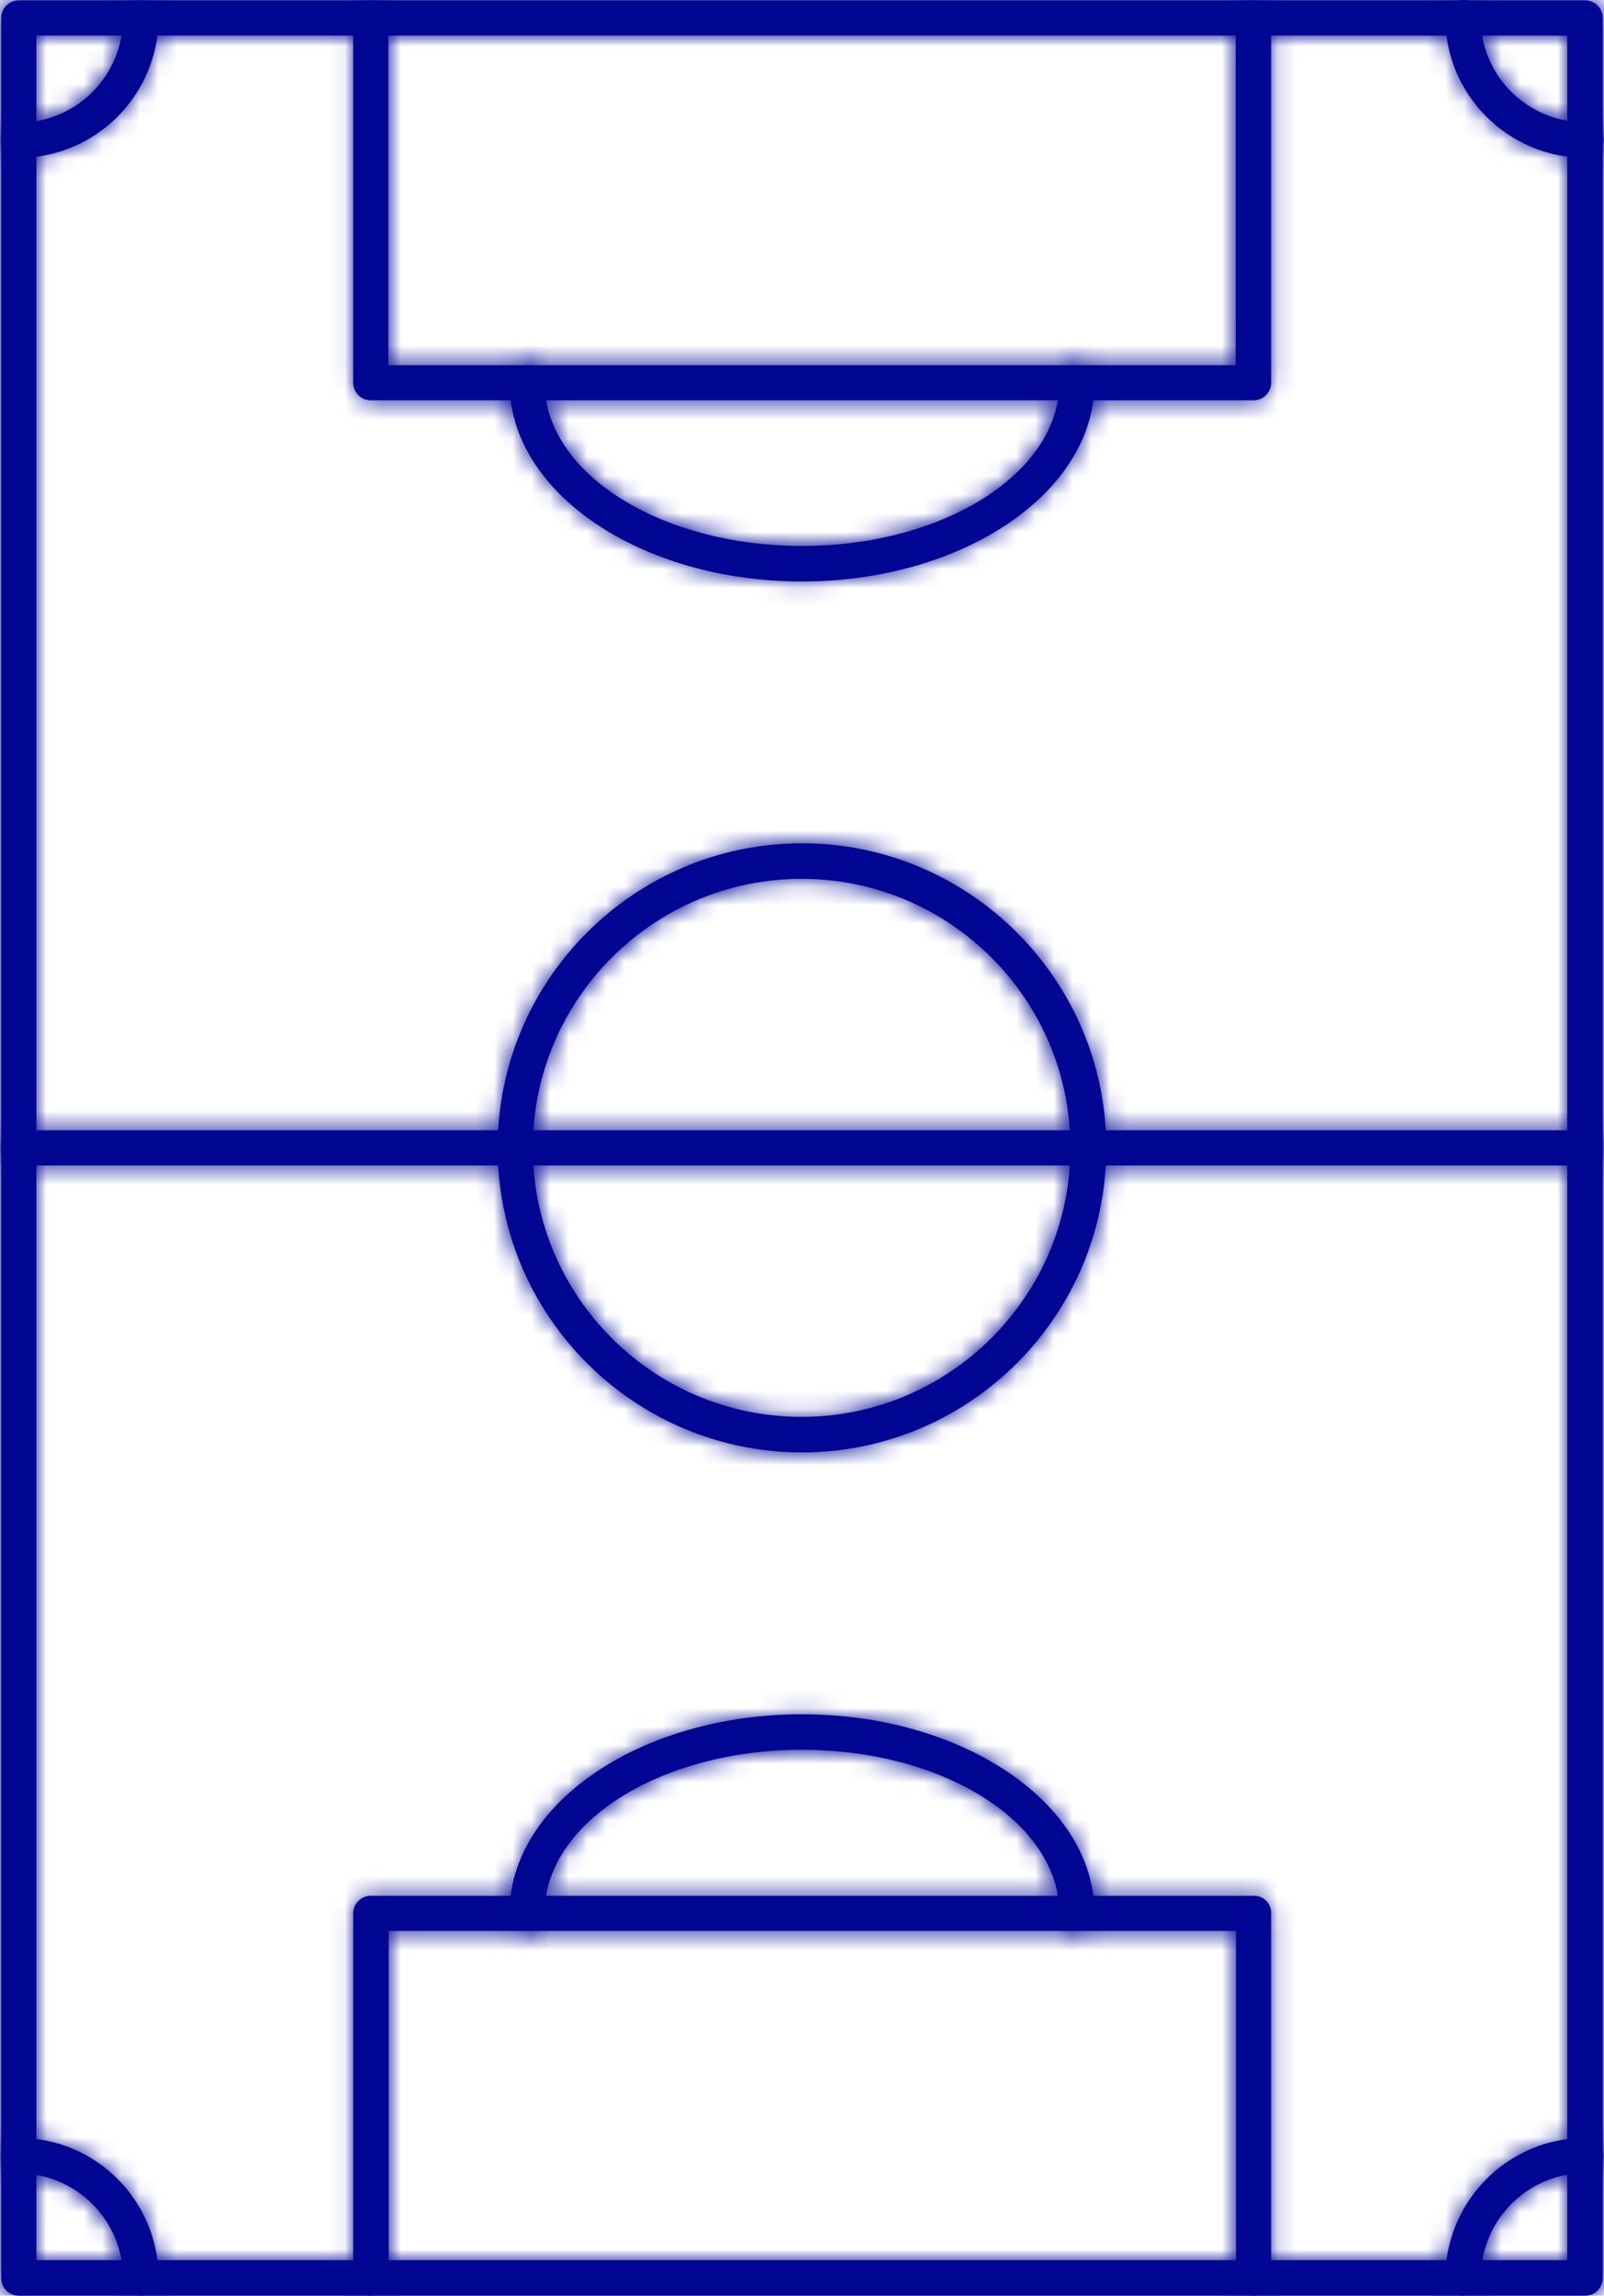 <svg width="86" height="123" viewBox="0 0 86 123" fill="none" xmlns="http://www.w3.org/2000/svg">
<g clip-path="url(#clip0_30031_8505)">
<mask id="path-1-inside-1_30031_8505" fill="white">
<path d="M85.932 0.961L85.932 122.058C85.932 122.308 85.833 122.548 85.656 122.724C85.48 122.901 85.24 123 84.99 123L1.008 123C0.489 123 0.066 122.577 0.066 122.058L0.066 0.961C0.066 0.442 0.489 0.019 1.008 0.019L84.99 0.019C85.509 0.019 85.932 0.442 85.932 0.961ZM84.029 121.097L84.029 1.903L1.95 1.903L1.95 121.097L84.029 121.097Z"/>
</mask>
<path d="M85.932 0.961L85.932 122.058C85.932 122.308 85.833 122.548 85.656 122.724C85.48 122.901 85.24 123 84.99 123L1.008 123C0.489 123 0.066 122.577 0.066 122.058L0.066 0.961C0.066 0.442 0.489 0.019 1.008 0.019L84.99 0.019C85.509 0.019 85.932 0.442 85.932 0.961ZM84.029 121.097L84.029 1.903L1.95 1.903L1.95 121.097L84.029 121.097Z" fill="#010792"/>
<path d="M84.99 123L84.99 128L84.99 123ZM84.029 121.097L84.029 126.097L89.029 126.097L89.029 121.097L84.029 121.097ZM84.029 1.903L89.029 1.903L89.029 -3.097L84.029 -3.097L84.029 1.903ZM1.95 1.903L1.95 -3.097L-3.05 -3.097L-3.05 1.903L1.95 1.903ZM1.95 121.097L-3.05 121.097L-3.05 126.097L1.95 126.097L1.95 121.097ZM80.932 0.961L80.932 122.058L90.932 122.058L90.932 0.961L80.932 0.961ZM80.932 122.058C80.932 120.982 81.359 119.95 82.121 119.189L89.192 126.26C90.306 125.145 90.932 123.634 90.932 122.058L80.932 122.058ZM82.121 119.189C82.882 118.428 83.914 118 84.99 118L84.99 128C86.566 128 88.077 127.374 89.192 126.26L82.121 119.189ZM84.99 118L1.008 118L1.008 128L84.99 128L84.99 118ZM1.008 118C3.251 118 5.066 119.816 5.066 122.058L-4.934 122.058C-4.934 125.338 -2.272 128 1.008 128L1.008 118ZM5.066 122.058L5.066 0.961L-4.934 0.961L-4.934 122.058L5.066 122.058ZM5.066 0.961C5.066 3.203 3.251 5.019 1.008 5.019L1.008 -4.981C-2.272 -4.981 -4.934 -2.319 -4.934 0.961L5.066 0.961ZM1.008 5.019L84.99 5.019L84.99 -4.981L1.008 -4.981L1.008 5.019ZM84.99 5.019C82.748 5.019 80.932 3.203 80.932 0.961L90.932 0.961C90.932 -2.319 88.271 -4.981 84.99 -4.981L84.99 5.019ZM89.029 121.097L89.029 1.903L79.029 1.903L79.029 121.097L89.029 121.097ZM84.029 -3.097L1.95 -3.097L1.95 6.903L84.029 6.903L84.029 -3.097ZM-3.05 1.903L-3.05 121.097L6.95 121.097L6.95 1.903L-3.05 1.903ZM1.95 126.097L84.029 126.097L84.029 116.097L1.95 116.097L1.95 126.097Z" fill="#010792" mask="url(#path-1-inside-1_30031_8505)"/>
<mask id="path-3-inside-2_30031_8505" fill="white">
<path d="M85.932 61.5C85.932 61.75 85.833 61.989 85.656 62.166C85.48 62.342 85.24 62.442 84.99 62.442L1.008 62.442C0.758 62.442 0.519 62.342 0.342 62.166C0.166 61.989 0.066 61.75 0.066 61.5C0.066 61.25 0.166 61.011 0.342 60.834C0.519 60.657 0.758 60.558 1.008 60.558L84.99 60.558C85.509 60.558 85.932 60.981 85.932 61.5Z"/>
</mask>
<path d="M85.932 61.5C85.932 61.75 85.833 61.989 85.656 62.166C85.48 62.342 85.24 62.442 84.99 62.442L1.008 62.442C0.758 62.442 0.519 62.342 0.342 62.166C0.166 61.989 0.066 61.75 0.066 61.5C0.066 61.25 0.166 61.011 0.342 60.834C0.519 60.657 0.758 60.558 1.008 60.558L84.99 60.558C85.509 60.558 85.932 60.981 85.932 61.5Z" fill="#010792"/>
<path d="M80.932 61.5C80.932 60.424 81.359 59.392 82.121 58.63L89.192 65.701C90.306 64.587 90.932 63.076 90.932 61.5L80.932 61.5ZM82.121 58.63C82.882 57.869 83.914 57.442 84.99 57.442L84.99 67.442C86.566 67.442 88.077 66.816 89.192 65.701L82.121 58.63ZM84.99 57.442L1.008 57.442L1.008 67.442L84.99 67.442L84.99 57.442ZM1.008 57.442C2.084 57.442 3.117 57.869 3.878 58.63L-3.193 65.701C-2.079 66.816 -0.568 67.442 1.008 67.442L1.008 57.442ZM3.878 58.63C4.639 59.392 5.066 60.424 5.066 61.5L-4.934 61.5C-4.934 63.076 -4.308 64.587 -3.193 65.701L3.878 58.63ZM5.066 61.5C5.066 62.576 4.639 63.608 3.878 64.37L-3.193 57.299C-4.308 58.413 -4.934 59.924 -4.934 61.5L5.066 61.5ZM3.878 64.37C3.117 65.13 2.085 65.558 1.008 65.558L1.008 55.558C-0.568 55.558 -2.079 56.184 -3.193 57.299L3.878 64.37ZM1.008 65.558L84.99 65.558L84.99 55.558L1.008 55.558L1.008 65.558ZM84.99 65.558C82.748 65.558 80.932 63.742 80.932 61.5L90.932 61.5C90.932 58.22 88.271 55.558 84.99 55.558L84.99 65.558Z" fill="#010792" mask="url(#path-3-inside-2_30031_8505)"/>
<mask id="path-5-inside-3_30031_8505" fill="white">
<path d="M59.314 61.5C59.314 70.494 51.992 77.817 42.998 77.817C34.004 77.817 26.682 70.494 26.682 61.5C26.682 52.506 34.004 45.183 42.998 45.183C51.992 45.183 59.314 52.506 59.314 61.5ZM28.566 61.5C28.566 69.457 35.042 75.914 42.979 75.914C50.916 75.914 57.392 69.437 57.392 61.5C57.392 53.543 50.916 47.086 42.979 47.086C35.042 47.086 28.566 53.543 28.566 61.5ZM68.154 102.494L68.154 122.058C68.154 122.308 68.055 122.548 67.879 122.724C67.702 122.901 67.463 123 67.213 123C66.963 123 66.724 122.901 66.547 122.724C66.37 122.548 66.271 122.308 66.271 122.058L66.271 103.455L20.84 103.455L20.84 122.058C20.84 122.577 20.417 123 19.879 123C19.36 123 18.938 122.577 18.938 122.058L18.938 102.513C18.938 101.994 19.36 101.571 19.879 101.571L67.213 101.571C67.732 101.552 68.154 101.975 68.154 102.494Z"/>
</mask>
<path d="M59.314 61.5C59.314 70.494 51.992 77.817 42.998 77.817C34.004 77.817 26.682 70.494 26.682 61.5C26.682 52.506 34.004 45.183 42.998 45.183C51.992 45.183 59.314 52.506 59.314 61.5ZM28.566 61.5C28.566 69.457 35.042 75.914 42.979 75.914C50.916 75.914 57.392 69.437 57.392 61.5C57.392 53.543 50.916 47.086 42.979 47.086C35.042 47.086 28.566 53.543 28.566 61.5ZM68.154 102.494L68.154 122.058C68.154 122.308 68.055 122.548 67.879 122.724C67.702 122.901 67.463 123 67.213 123C66.963 123 66.724 122.901 66.547 122.724C66.37 122.548 66.271 122.308 66.271 122.058L66.271 103.455L20.84 103.455L20.84 122.058C20.84 122.577 20.417 123 19.879 123C19.36 123 18.938 122.577 18.938 122.058L18.938 102.513C18.938 101.994 19.36 101.571 19.879 101.571L67.213 101.571C67.732 101.552 68.154 101.975 68.154 102.494Z" fill="#010792"/>
<path d="M67.213 123L67.213 128L67.213 123ZM66.271 103.455L71.271 103.455L71.271 98.454L66.271 98.454L66.271 103.455ZM20.84 103.455L20.84 98.454L15.84 98.454L15.84 103.455L20.84 103.455ZM67.213 101.571L67.213 106.571L67.305 106.571L67.398 106.568L67.213 101.571ZM54.314 61.5C54.314 67.733 49.231 72.817 42.998 72.817L42.998 82.817C54.754 82.817 64.314 73.256 64.314 61.5L54.314 61.5ZM42.998 72.817C36.766 72.817 31.682 67.733 31.682 61.5L21.682 61.5C21.682 73.256 31.243 82.817 42.998 82.817L42.998 72.817ZM31.682 61.5C31.682 55.267 36.766 50.183 42.998 50.183L42.998 40.183C31.243 40.183 21.682 49.744 21.682 61.5L31.682 61.5ZM42.998 50.183C49.231 50.183 54.314 55.267 54.314 61.5L64.314 61.5C64.314 49.744 54.754 40.183 42.998 40.183L42.998 50.183ZM23.566 61.5C23.566 72.222 32.285 80.914 42.979 80.914L42.979 70.914C37.799 70.914 33.566 66.691 33.566 61.5L23.566 61.5ZM42.979 80.914C53.678 80.914 62.392 72.199 62.392 61.5L52.392 61.5C52.392 66.676 48.154 70.914 42.979 70.914L42.979 80.914ZM62.392 61.5C62.392 50.778 53.673 42.086 42.979 42.086L42.979 52.086C48.159 52.086 52.392 56.309 52.392 61.5L62.392 61.5ZM42.979 42.086C32.285 42.086 23.566 50.778 23.566 61.5L33.566 61.5C33.566 56.309 37.799 52.086 42.979 52.086L42.979 42.086ZM63.154 102.494L63.154 122.058L73.154 122.058L73.154 102.494L63.154 102.494ZM63.154 122.058C63.154 120.982 63.582 119.95 64.343 119.189L71.414 126.26C72.529 125.145 73.154 123.634 73.154 122.058L63.154 122.058ZM64.343 119.189C65.104 118.428 66.136 118 67.213 118L67.213 128C68.789 128 70.3 127.374 71.414 126.26L64.343 119.189ZM67.213 118C68.289 118 69.322 118.428 70.083 119.189L63.011 126.26C64.126 127.374 65.637 128 67.213 128L67.213 118ZM70.083 119.189C70.844 119.95 71.271 120.982 71.271 122.058L61.271 122.058C61.271 123.634 61.897 125.145 63.011 126.26L70.083 119.189ZM71.271 122.058L71.271 103.455L61.271 103.455L61.271 122.058L71.271 122.058ZM66.271 98.454L20.84 98.454L20.84 108.455L66.271 108.455L66.271 98.454ZM15.84 103.455L15.84 122.058L25.84 122.058L25.84 103.455L15.84 103.455ZM15.84 122.058C15.84 119.75 17.722 118 19.879 118L19.879 128C23.113 128 25.84 125.404 25.84 122.058L15.84 122.058ZM19.879 118C22.122 118 23.938 119.816 23.938 122.058L13.938 122.058C13.938 125.338 16.599 128 19.879 128L19.879 118ZM23.938 122.058L23.938 102.513L13.938 102.513L13.938 122.058L23.938 122.058ZM23.938 102.513C23.938 104.755 22.122 106.571 19.879 106.571L19.879 96.571C16.599 96.571 13.938 99.233 13.938 102.513L23.938 102.513ZM19.879 106.571L67.213 106.571L67.213 96.571L19.879 96.571L19.879 106.571ZM67.398 106.568C64.975 106.657 63.154 104.698 63.154 102.494L73.154 102.494C73.154 99.251 70.488 96.446 67.028 96.575L67.398 106.568Z" fill="#010792" mask="url(#path-5-inside-3_30031_8505)"/>
<mask id="path-7-inside-4_30031_8505" fill="white">
<path d="M58.68 102.494C58.68 102.744 58.581 102.983 58.404 103.16C58.228 103.336 57.988 103.436 57.738 103.436C57.489 103.436 57.249 103.336 57.072 103.16C56.896 102.983 56.797 102.744 56.797 102.494C56.797 97.67 50.609 93.749 42.998 93.749C35.388 93.749 29.2 97.67 29.2 102.494C29.2 102.744 29.101 102.983 28.924 103.16C28.747 103.336 28.508 103.436 28.258 103.436C28.008 103.436 27.769 103.336 27.592 103.16C27.416 102.983 27.317 102.744 27.317 102.494C27.317 96.632 34.35 91.847 42.998 91.847C51.646 91.847 58.68 96.632 58.68 102.494ZM68.154 0.961L68.154 20.507C68.154 20.756 68.055 20.996 67.879 21.172C67.702 21.349 67.463 21.448 67.213 21.448L19.879 21.448C19.36 21.448 18.938 21.026 18.938 20.507L18.938 0.961C18.938 0.711 19.037 0.472 19.213 0.295C19.39 0.119 19.629 0.019 19.879 0.019C20.129 0.019 20.368 0.119 20.545 0.295C20.722 0.472 20.821 0.711 20.821 0.961L20.821 19.565L66.252 19.565L66.252 0.961C66.252 0.442 66.675 0.019 67.194 0.019C67.732 0.019 68.154 0.442 68.154 0.961Z"/>
</mask>
<path d="M58.68 102.494C58.68 102.744 58.581 102.983 58.404 103.16C58.228 103.336 57.988 103.436 57.738 103.436C57.489 103.436 57.249 103.336 57.072 103.16C56.896 102.983 56.797 102.744 56.797 102.494C56.797 97.67 50.609 93.749 42.998 93.749C35.388 93.749 29.2 97.67 29.2 102.494C29.2 102.744 29.101 102.983 28.924 103.16C28.747 103.336 28.508 103.436 28.258 103.436C28.008 103.436 27.769 103.336 27.592 103.16C27.416 102.983 27.317 102.744 27.317 102.494C27.317 96.632 34.35 91.847 42.998 91.847C51.646 91.847 58.68 96.632 58.68 102.494ZM68.154 0.961L68.154 20.507C68.154 20.756 68.055 20.996 67.879 21.172C67.702 21.349 67.463 21.448 67.213 21.448L19.879 21.448C19.36 21.448 18.938 21.026 18.938 20.507L18.938 0.961C18.938 0.711 19.037 0.472 19.213 0.295C19.39 0.119 19.629 0.019 19.879 0.019C20.129 0.019 20.368 0.119 20.545 0.295C20.722 0.472 20.821 0.711 20.821 0.961L20.821 19.565L66.252 19.565L66.252 0.961C66.252 0.442 66.675 0.019 67.194 0.019C67.732 0.019 68.154 0.442 68.154 0.961Z" fill="#010792"/>
<path d="M57.738 103.436L57.738 108.436L57.738 103.436ZM56.797 102.494L51.797 102.494L56.797 102.494ZM27.317 102.494L32.316 102.494L27.317 102.494ZM18.938 0.961L13.938 0.961L18.938 0.961ZM20.821 19.565L15.821 19.565L15.821 24.565L20.821 24.565L20.821 19.565ZM66.252 19.565L66.252 24.565L71.252 24.565L71.252 19.565L66.252 19.565ZM53.68 102.494C53.68 101.418 54.108 100.385 54.869 99.624L61.94 106.695C63.054 105.581 63.68 104.07 63.68 102.494L53.68 102.494ZM54.869 99.624C55.63 98.863 56.662 98.436 57.738 98.436L57.738 108.436C59.314 108.436 60.826 107.81 61.94 106.695L54.869 99.624ZM57.738 98.436C58.815 98.436 59.847 98.863 60.608 99.624L53.537 106.695C54.651 107.809 56.163 108.436 57.738 108.436L57.738 98.436ZM60.608 99.624C61.369 100.385 61.797 101.418 61.797 102.494L51.797 102.494C51.797 104.07 52.423 105.581 53.537 106.695L60.608 99.624ZM61.797 102.494C61.797 97.765 58.776 94.211 55.428 92.089C52.015 89.926 47.606 88.749 42.998 88.749L42.998 98.749C46.001 98.749 48.492 99.533 50.075 100.536C51.723 101.58 51.797 102.398 51.797 102.494L61.797 102.494ZM42.998 88.749C38.391 88.749 33.982 89.926 30.569 92.089C27.22 94.211 24.2 97.765 24.2 102.494L34.2 102.494C34.2 102.398 34.273 101.58 35.922 100.536C37.505 99.533 39.996 98.749 42.998 98.749L42.998 88.749ZM24.2 102.494C24.2 101.418 24.627 100.385 25.388 99.624L32.46 106.695C33.574 105.581 34.2 104.07 34.2 102.494L24.2 102.494ZM25.388 99.624C26.149 98.863 27.182 98.436 28.258 98.436L28.258 108.436C29.834 108.436 31.345 107.81 32.46 106.695L25.388 99.624ZM28.258 98.436C29.335 98.436 30.367 98.863 31.128 99.624L24.057 106.695C25.171 107.809 26.682 108.436 28.258 108.436L28.258 98.436ZM31.128 99.624C31.889 100.385 32.316 101.418 32.316 102.494L22.317 102.494C22.317 104.07 22.942 105.581 24.057 106.695L31.128 99.624ZM32.316 102.494C32.316 101.718 32.782 100.427 34.724 99.108C36.634 97.81 39.548 96.847 42.998 96.847L42.998 86.847C37.801 86.847 32.873 88.276 29.105 90.836C25.367 93.375 22.317 97.407 22.317 102.494L32.316 102.494ZM42.998 96.847C46.449 96.847 49.362 97.81 51.272 99.108C53.214 100.427 53.68 101.718 53.68 102.494L63.68 102.494C63.68 97.407 60.629 93.375 56.892 90.836C53.123 88.276 48.196 86.847 42.998 86.847L42.998 96.847ZM63.154 0.961L63.154 20.507L73.154 20.507L73.154 0.961L63.154 0.961ZM63.154 20.507C63.154 19.43 63.582 18.398 64.343 17.637L71.414 24.708C72.529 23.594 73.154 22.082 73.154 20.507L63.154 20.507ZM64.343 17.637C65.104 16.876 66.136 16.448 67.213 16.448L67.213 26.448C68.789 26.448 70.3 25.822 71.414 24.708L64.343 17.637ZM67.213 16.448L19.879 16.448L19.879 26.448L67.213 26.448L67.213 16.448ZM19.879 16.448C22.122 16.448 23.938 18.264 23.938 20.507L13.938 20.507C13.938 23.787 16.599 26.448 19.879 26.448L19.879 16.448ZM23.938 20.507L23.938 0.961L13.938 0.961L13.938 20.507L23.938 20.507ZM23.938 0.961C23.938 2.037 23.51 3.07 22.749 3.831L15.678 -3.24C14.563 -2.126 13.938 -0.615 13.938 0.961L23.938 0.961ZM22.749 3.831C21.988 4.592 20.956 5.019 19.879 5.019L19.879 -4.981C18.303 -4.981 16.792 -4.354 15.678 -3.24L22.749 3.831ZM19.879 5.019C18.803 5.019 17.77 4.592 17.009 3.831L24.081 -3.24C22.966 -4.354 21.455 -4.981 19.879 -4.981L19.879 5.019ZM17.009 3.831C16.248 3.07 15.821 2.037 15.821 0.961L25.821 0.961C25.821 -0.615 25.195 -2.126 24.081 -3.24L17.009 3.831ZM15.821 0.961L15.821 19.565L25.821 19.565L25.821 0.961L15.821 0.961ZM20.821 24.565L66.252 24.565L66.252 14.565L20.821 14.565L20.821 24.565ZM71.252 19.565L71.252 0.961L61.252 0.961L61.252 19.565L71.252 19.565ZM71.252 0.961C71.252 3.203 69.436 5.019 67.194 5.019L67.194 -4.981C63.913 -4.981 61.252 -2.319 61.252 0.961L71.252 0.961ZM67.194 5.019C65.036 5.019 63.154 3.269 63.154 0.961L73.154 0.961C73.154 -2.385 70.427 -4.981 67.194 -4.981L67.194 5.019Z" fill="#010792" mask="url(#path-7-inside-4_30031_8505)"/>
<mask id="path-9-inside-5_30031_8505" fill="white">
<path d="M58.681 20.506C58.681 26.368 51.647 31.154 42.999 31.154C34.351 31.154 27.317 26.387 27.317 20.506C27.317 20.257 27.417 20.017 27.593 19.84C27.77 19.664 28.009 19.565 28.259 19.565C28.509 19.565 28.748 19.664 28.925 19.84C29.102 20.017 29.201 20.257 29.201 20.506C29.201 25.33 35.389 29.251 42.999 29.251C50.609 29.251 56.798 25.33 56.798 20.506C56.798 20.257 56.897 20.017 57.073 19.84C57.25 19.664 57.489 19.565 57.739 19.565C57.989 19.565 58.228 19.664 58.405 19.84C58.582 20.017 58.681 20.257 58.681 20.506ZM8.503 122.058C8.503 122.577 8.08 123 7.542 123C7.023 123 6.6 122.577 6.6 122.058C6.6 118.964 4.083 116.446 1.008 116.446C0.489 116.446 0.066 116.024 0.066 115.505C0.066 114.986 0.489 114.544 1.008 114.544C5.14 114.544 8.503 117.907 8.503 122.058ZM85.951 115.485C85.951 115.735 85.852 115.975 85.675 116.151C85.499 116.328 85.259 116.427 85.009 116.427C81.915 116.427 79.398 118.945 79.398 122.039C79.379 122.577 78.956 123 78.437 123C77.918 123 77.495 122.577 77.495 122.058C77.495 117.926 80.858 114.544 85.009 114.544C85.528 114.544 85.951 114.967 85.951 115.485ZM8.503 0.942C8.503 5.074 5.14 8.456 1.008 8.456C0.758 8.456 0.519 8.357 0.342 8.18C0.166 8.004 0.066 7.764 0.066 7.515C0.066 7.265 0.166 7.025 0.342 6.849C0.519 6.672 0.758 6.573 1.008 6.573C4.083 6.573 6.6 4.055 6.6 0.961C6.6 0.442 7.023 0.019 7.542 0.019C8.08 -3.50297e-07 8.503 0.423 8.503 0.942ZM85.951 7.515C85.951 7.764 85.852 8.004 85.675 8.18C85.499 8.357 85.259 8.456 85.009 8.456C80.878 8.456 77.495 5.093 77.495 0.961C77.495 0.442 77.918 -3.403e-06 78.437 -3.42568e-06C78.956 -3.44836e-06 79.379 0.404 79.379 0.942C79.379 4.055 81.896 6.554 84.99 6.554C85.528 6.573 85.951 6.996 85.951 7.515Z"/>
</mask>
<path d="M58.681 20.506C58.681 26.368 51.647 31.154 42.999 31.154C34.351 31.154 27.317 26.387 27.317 20.506C27.317 20.257 27.417 20.017 27.593 19.84C27.77 19.664 28.009 19.565 28.259 19.565C28.509 19.565 28.748 19.664 28.925 19.84C29.102 20.017 29.201 20.257 29.201 20.506C29.201 25.33 35.389 29.251 42.999 29.251C50.609 29.251 56.798 25.33 56.798 20.506C56.798 20.257 56.897 20.017 57.073 19.84C57.25 19.664 57.489 19.565 57.739 19.565C57.989 19.565 58.228 19.664 58.405 19.84C58.582 20.017 58.681 20.257 58.681 20.506ZM8.503 122.058C8.503 122.577 8.08 123 7.542 123C7.023 123 6.6 122.577 6.6 122.058C6.6 118.964 4.083 116.446 1.008 116.446C0.489 116.446 0.066 116.024 0.066 115.505C0.066 114.986 0.489 114.544 1.008 114.544C5.14 114.544 8.503 117.907 8.503 122.058ZM85.951 115.485C85.951 115.735 85.852 115.975 85.675 116.151C85.499 116.328 85.259 116.427 85.009 116.427C81.915 116.427 79.398 118.945 79.398 122.039C79.379 122.577 78.956 123 78.437 123C77.918 123 77.495 122.577 77.495 122.058C77.495 117.926 80.858 114.544 85.009 114.544C85.528 114.544 85.951 114.967 85.951 115.485ZM8.503 0.942C8.503 5.074 5.14 8.456 1.008 8.456C0.758 8.456 0.519 8.357 0.342 8.18C0.166 8.004 0.066 7.764 0.066 7.515C0.066 7.265 0.166 7.025 0.342 6.849C0.519 6.672 0.758 6.573 1.008 6.573C4.083 6.573 6.6 4.055 6.6 0.961C6.6 0.442 7.023 0.019 7.542 0.019C8.08 -3.50297e-07 8.503 0.423 8.503 0.942ZM85.951 7.515C85.951 7.764 85.852 8.004 85.675 8.18C85.499 8.357 85.259 8.456 85.009 8.456C80.878 8.456 77.495 5.093 77.495 0.961C77.495 0.442 77.918 -3.403e-06 78.437 -3.42568e-06C78.956 -3.44836e-06 79.379 0.404 79.379 0.942C79.379 4.055 81.896 6.554 84.99 6.554C85.528 6.573 85.951 6.996 85.951 7.515Z" fill="#010792"/>
<path d="M27.317 20.506L22.317 20.506L27.317 20.506ZM56.798 20.506L61.798 20.506L56.798 20.506ZM79.398 122.039L84.395 122.218L84.398 122.128L84.398 122.039L79.398 122.039ZM1.008 8.456L1.008 3.456L1.008 8.456ZM7.542 0.019L7.542 5.019L7.631 5.019L7.721 5.016L7.542 0.019ZM84.99 6.554L85.169 1.557L85.079 1.554L84.99 1.554L84.99 6.554ZM53.681 20.506C53.681 21.282 53.215 22.573 51.273 23.892C49.363 25.19 46.45 26.154 42.999 26.154L42.999 36.154C48.197 36.154 53.124 34.724 56.893 32.164C60.63 29.625 63.681 25.593 63.681 20.506L53.681 20.506ZM42.999 26.154C39.544 26.154 36.631 25.193 34.723 23.898C32.786 22.584 32.317 21.294 32.317 20.506L22.317 20.506C22.317 25.599 25.365 29.633 29.108 32.173C32.879 34.731 37.806 36.154 42.999 36.154L42.999 26.154ZM32.317 20.506C32.317 21.583 31.89 22.615 31.129 23.376L24.058 16.305C22.943 17.419 22.317 18.931 22.317 20.506L32.317 20.506ZM31.129 23.376C30.368 24.137 29.335 24.565 28.259 24.565L28.259 14.565C26.683 14.565 25.172 15.191 24.058 16.305L31.129 23.376ZM28.259 24.565C27.183 24.565 26.15 24.137 25.389 23.376L32.461 16.305C31.346 15.191 29.835 14.565 28.259 14.565L28.259 24.565ZM25.389 23.376C24.628 22.615 24.201 21.583 24.201 20.506L34.201 20.506C34.201 18.931 33.575 17.419 32.461 16.305L25.389 23.376ZM24.201 20.506C24.201 25.235 27.221 28.789 30.57 30.911C33.983 33.074 38.391 34.251 42.999 34.251L42.999 24.251C39.997 24.251 37.506 23.468 35.922 22.464C34.274 21.42 34.201 20.602 34.201 20.506L24.201 20.506ZM42.999 34.251C47.607 34.251 52.015 33.074 55.428 30.911C58.777 28.789 61.798 25.235 61.798 20.506L51.798 20.506C51.798 20.602 51.724 21.42 50.076 22.464C48.492 23.468 46.002 24.251 42.999 24.251L42.999 34.251ZM61.798 20.506C61.798 21.583 61.37 22.615 60.609 23.376L53.538 16.305C52.423 17.419 51.798 18.931 51.798 20.506L61.798 20.506ZM60.609 23.376C59.848 24.137 58.816 24.565 57.739 24.565L57.739 14.565C56.163 14.565 54.652 15.191 53.538 16.305L60.609 23.376ZM57.739 24.565C56.663 24.565 55.631 24.137 54.87 23.376L61.941 16.305C60.826 15.191 59.315 14.565 57.739 14.565L57.739 24.565ZM54.87 23.376C54.108 22.615 53.681 21.583 53.681 20.506L63.681 20.506C63.681 18.931 63.055 17.419 61.941 16.305L54.87 23.376ZM3.503 122.058C3.503 119.75 5.385 118 7.542 118L7.542 128C10.776 128 13.503 125.404 13.503 122.058L3.503 122.058ZM7.542 118C9.785 118 11.601 119.816 11.601 122.058L1.6 122.058C1.6 125.338 4.262 128 7.542 128L7.542 118ZM11.601 122.058C11.601 116.214 6.856 111.446 1.008 111.446L1.008 121.446C1.31 121.446 1.6 121.714 1.6 122.058L11.601 122.058ZM1.008 111.446C3.251 111.446 5.066 113.262 5.066 115.505L-4.934 115.505C-4.934 118.785 -2.272 121.446 1.008 121.446L1.008 111.446ZM5.066 115.505C5.066 117.615 3.381 119.544 1.008 119.544L1.008 109.544C-2.402 109.544 -4.934 112.356 -4.934 115.505L5.066 115.505ZM1.008 119.544C2.37 119.544 3.503 120.66 3.503 122.058L13.503 122.058C13.503 115.154 7.91 109.544 1.008 109.544L1.008 119.544ZM80.951 115.485C80.951 114.409 81.379 113.377 82.14 112.616L89.211 119.687C90.325 118.572 90.951 117.061 90.951 115.485L80.951 115.485ZM82.14 112.616C82.901 111.855 83.933 111.427 85.009 111.427L85.009 121.427C86.585 121.427 88.097 120.801 89.211 119.687L82.14 112.616ZM85.009 111.427C79.154 111.427 74.398 116.184 74.398 122.039L84.398 122.039C84.398 121.706 84.677 121.427 85.009 121.427L85.009 111.427ZM74.401 121.861C74.472 119.875 76.1 118 78.437 118L78.437 128C81.812 128 84.285 125.279 84.395 122.218L74.401 121.861ZM78.437 118C80.68 118 82.495 119.816 82.495 122.058L72.495 122.058C72.495 125.338 75.156 128 78.437 128L78.437 118ZM82.495 122.058C82.495 120.679 83.628 119.544 85.009 119.544L85.009 109.544C78.088 109.544 72.495 115.173 72.495 122.058L82.495 122.058ZM85.009 119.544C82.767 119.544 80.951 117.728 80.951 115.485L90.951 115.485C90.951 112.205 88.29 109.544 85.009 109.544L85.009 119.544ZM3.503 0.942C3.503 2.329 2.362 3.456 1.008 3.456L1.008 13.456C7.918 13.456 13.503 7.818 13.503 0.942L3.503 0.942ZM1.008 3.456C2.085 3.456 3.117 3.884 3.878 4.645L-3.193 11.716C-2.079 12.83 -0.568 13.456 1.008 13.456L1.008 3.456ZM3.878 4.645C4.639 5.406 5.066 6.438 5.066 7.515L-4.934 7.515C-4.934 9.09 -4.308 10.602 -3.193 11.716L3.878 4.645ZM5.066 7.515C5.066 8.591 4.639 9.623 3.878 10.384L-3.193 3.313C-4.308 4.427 -4.934 5.939 -4.934 7.515L5.066 7.515ZM3.878 10.384C3.117 11.145 2.085 11.573 1.008 11.573L1.008 1.573C-0.568 1.573 -2.079 2.199 -3.193 3.313L3.878 10.384ZM1.008 11.573C6.856 11.573 11.601 6.805 11.601 0.961L1.6 0.961C1.6 1.305 1.31 1.573 1.008 1.573L1.008 11.573ZM11.601 0.961C11.601 3.203 9.785 5.019 7.542 5.019L7.542 -4.981C4.262 -4.981 1.6 -2.319 1.6 0.961L11.601 0.961ZM7.721 5.016C5.393 5.099 3.503 3.218 3.503 0.942L13.503 0.942C13.503 -2.372 10.768 -5.099 7.364 -4.978L7.721 5.016ZM80.951 7.515C80.951 6.438 81.379 5.406 82.14 4.645L89.211 11.716C90.325 10.602 90.951 9.09 90.951 7.515L80.951 7.515ZM82.14 4.645C82.901 3.884 83.933 3.456 85.009 3.456L85.009 13.456C86.585 13.456 88.097 12.83 89.211 11.716L82.14 4.645ZM85.009 3.456C83.623 3.456 82.495 2.315 82.495 0.961L72.495 0.961C72.495 7.871 78.133 13.456 85.009 13.456L85.009 3.456ZM82.495 0.961C82.495 3.071 80.81 5 78.437 5L78.437 -5C75.026 -5 72.495 -2.187 72.495 0.961L82.495 0.961ZM78.437 5C76.261 5 74.379 3.231 74.379 0.942L84.379 0.942C84.379 -2.424 81.65 -5 78.437 -5L78.437 5ZM74.379 0.942C74.379 6.828 79.146 11.554 84.99 11.554L84.99 1.554C84.647 1.554 84.379 1.283 84.379 0.942L74.379 0.942ZM84.812 11.55C82.826 11.479 80.951 9.851 80.951 7.515L90.951 7.515C90.951 4.14 88.231 1.666 85.169 1.557L84.812 11.55Z" fill="#010792" mask="url(#path-9-inside-5_30031_8505)"/>
</g>
<defs>
<clipPath id="clip0_30031_8505">
<rect width="123" height="86" fill="white" transform="translate(0 123) rotate(-90)"/>
</clipPath>
</defs>
</svg>
